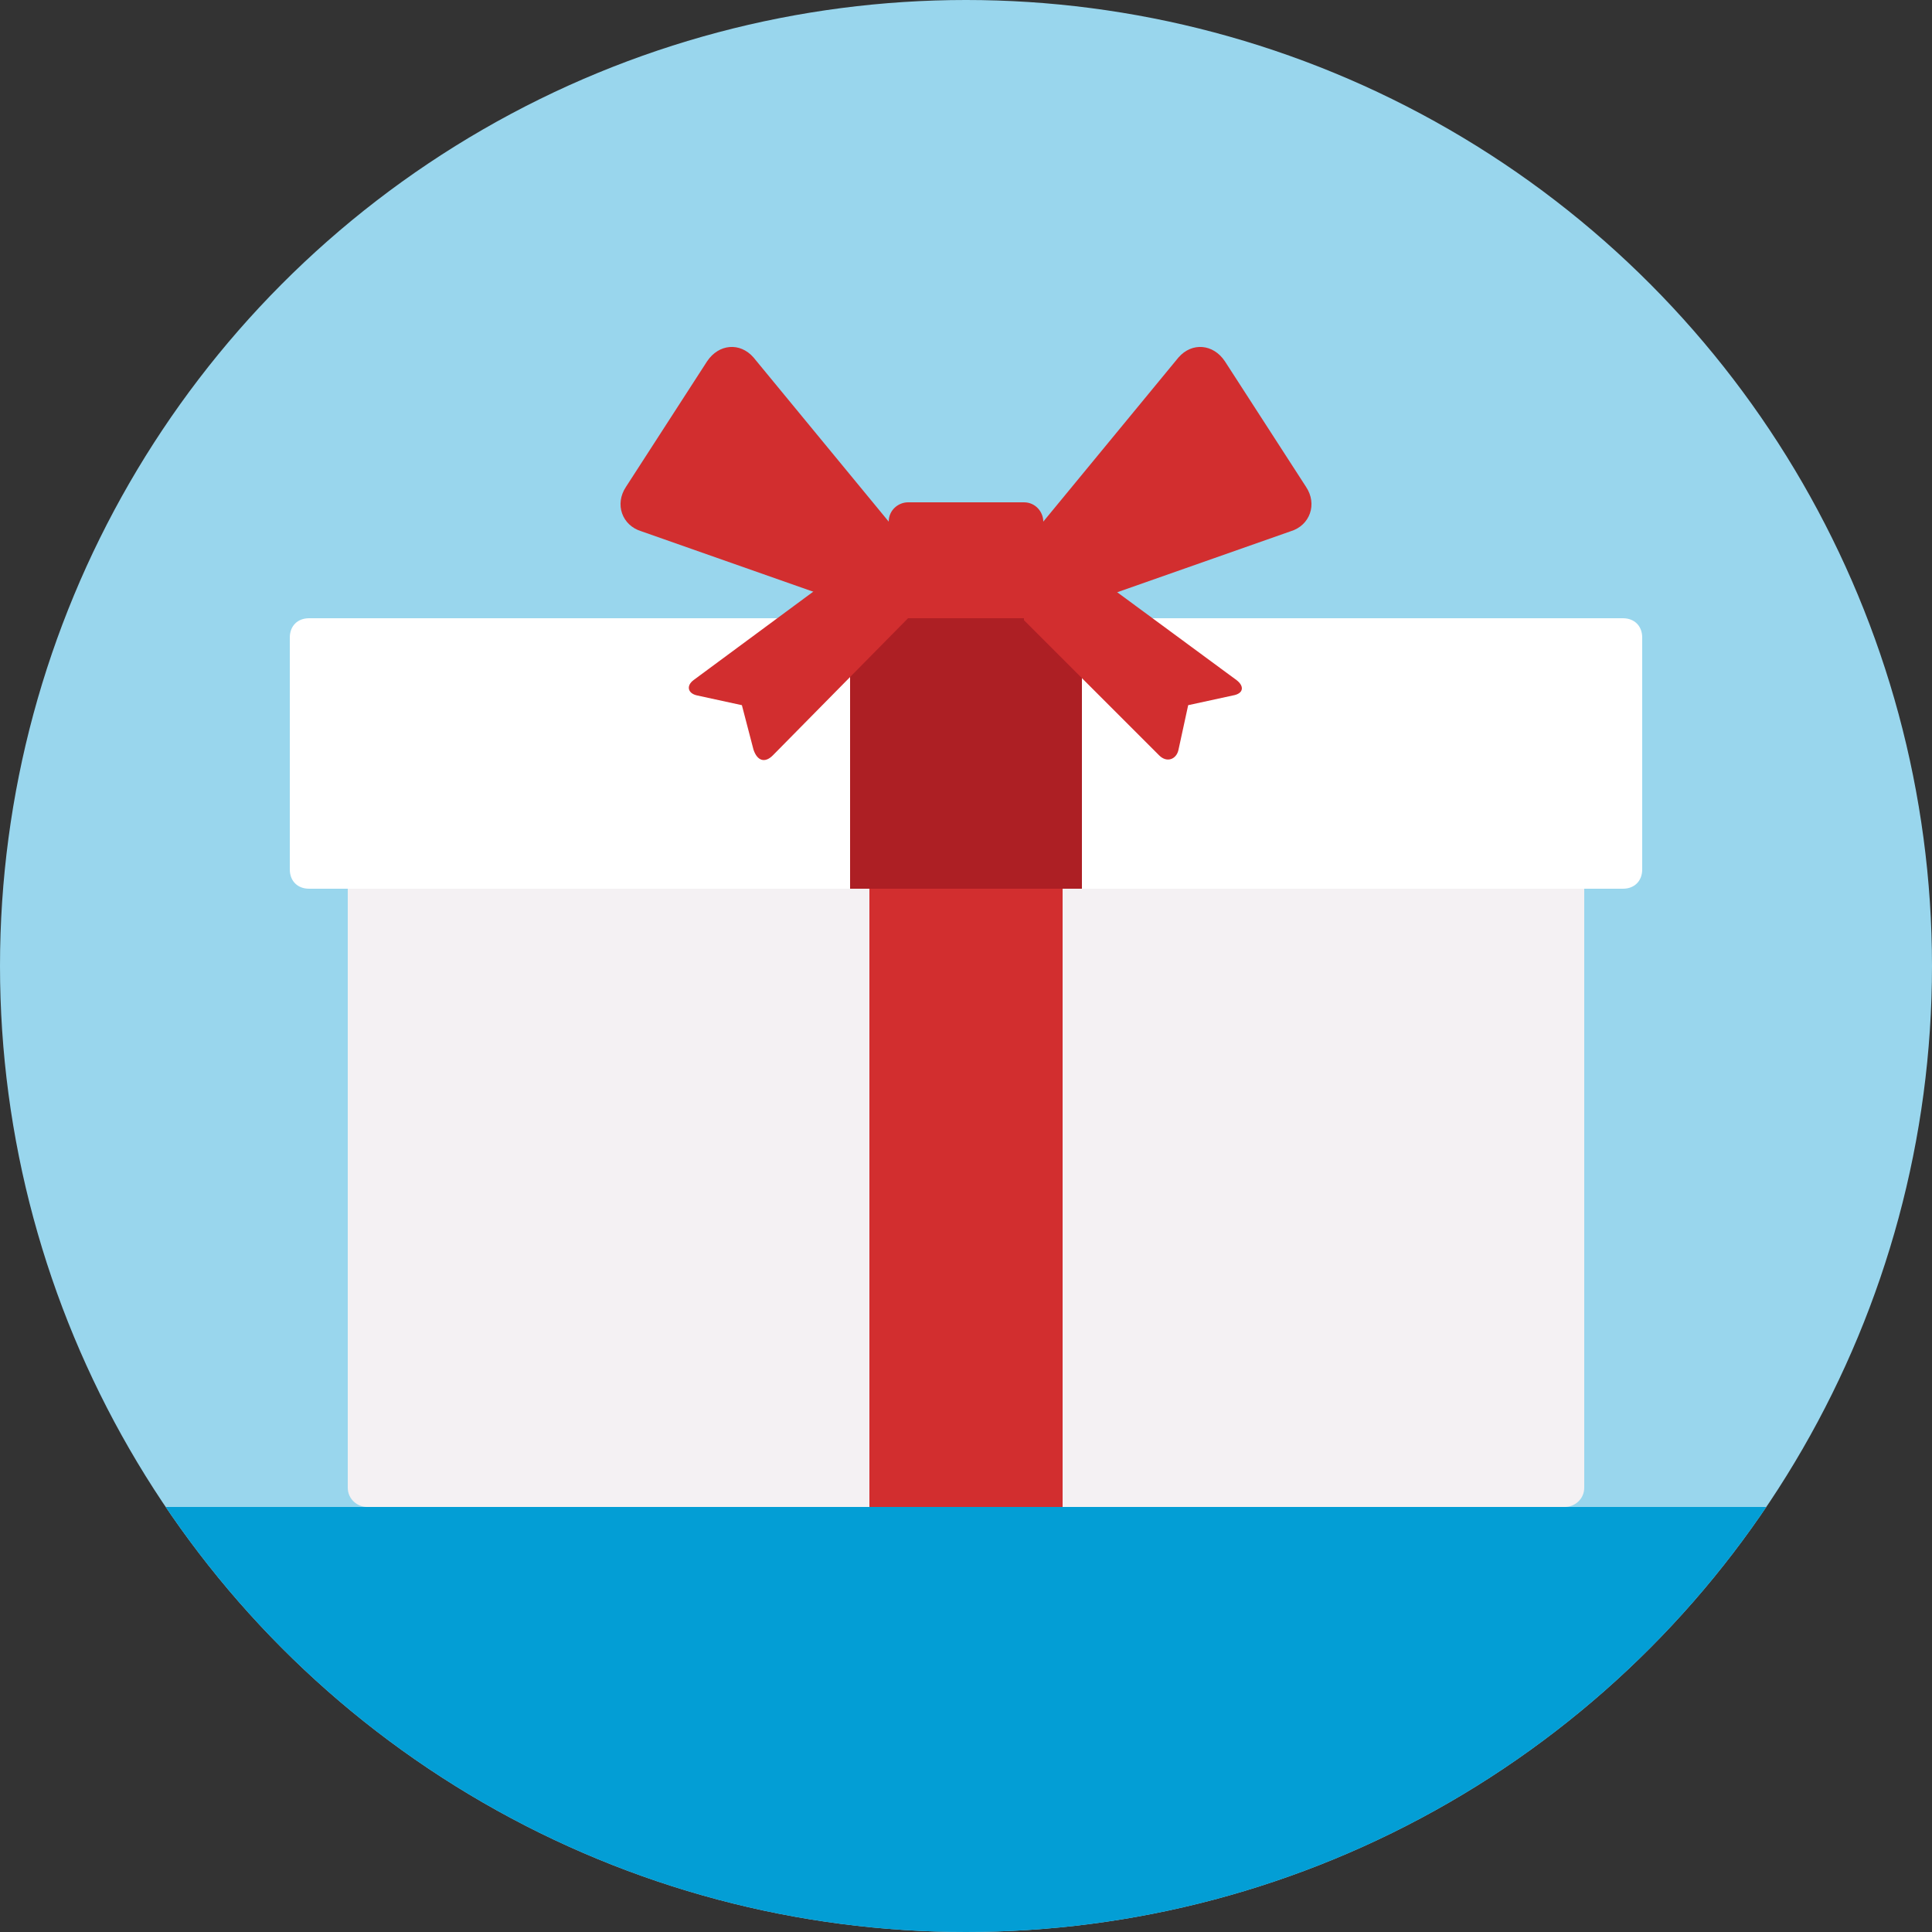 <svg xmlns="http://www.w3.org/2000/svg" xmlns:xlink="http://www.w3.org/1999/xlink" viewBox="0 0 100 100"><rect x="0" y="0" width="100" height="100" fill="#333333" stroke="none"/><defs><circle id="a" cx="50" cy="50" r="50"/></defs><clipPath id="b"><use xlink:href="#a" overflow="visible"/></clipPath><circle clip-path="url(#b)" fill="#99D6ED" cx="50" cy="50" r="50"/><path clip-path="url(#b)" fill-rule="evenodd" clip-rule="evenodd" fill="#039ED5" d="M1 78h100l-.1 35.5H.9"/><g clip-path="url(#b)"><g fill-rule="evenodd" clip-rule="evenodd"><path fill="#F4F1F3" d="M18 77c0 .6.5 1 1 1h62c.5 0 1-.4 1-1V46H18v31z"/><path fill="#D22E2F" d="M45 46h10v32H45z"/></g><path fill-rule="evenodd" clip-rule="evenodd" fill="#FFF" d="M15 45c0 .6.4 1 1 1h68c.6 0 1-.4 1-1V33c0-.6-.4-1-1-1H16c-.6 0-1 .4-1 1v12z"/><path fill-rule="evenodd" clip-rule="evenodd" fill="#AD1F24" d="M44 32h12v14H44z"/><g fill-rule="evenodd" clip-rule="evenodd" fill="#D22E2F"><path d="M61 18.5c.7-.8 1.8-.7 2.4.2l4.2 6.5c.6.9.2 2-.8 2.3L54 32v-5l7-8.5zM46 27c0-.6.5-1 1-1h6c.6 0 1 .5 1 1v5h-8v-5zM39 18.5c-.7-.8-1.8-.7-2.4.2l-4.2 6.5c-.6.9-.2 2 .8 2.3L46 32v-5l-7-8.5z"/><g><path d="M61.5 36.5l-.5 2.3c-.1.5-.6.7-1 .3l-7-7v-5l11 8.1c.4.3.4.7-.2.8l-2.3.5zM38.4 36.5l-2.3-.5c-.5-.1-.6-.5-.2-.8L47 27v5l-7 7.1c-.4.4-.8.3-1-.3l-.6-2.3z"/></g></g></g></svg>